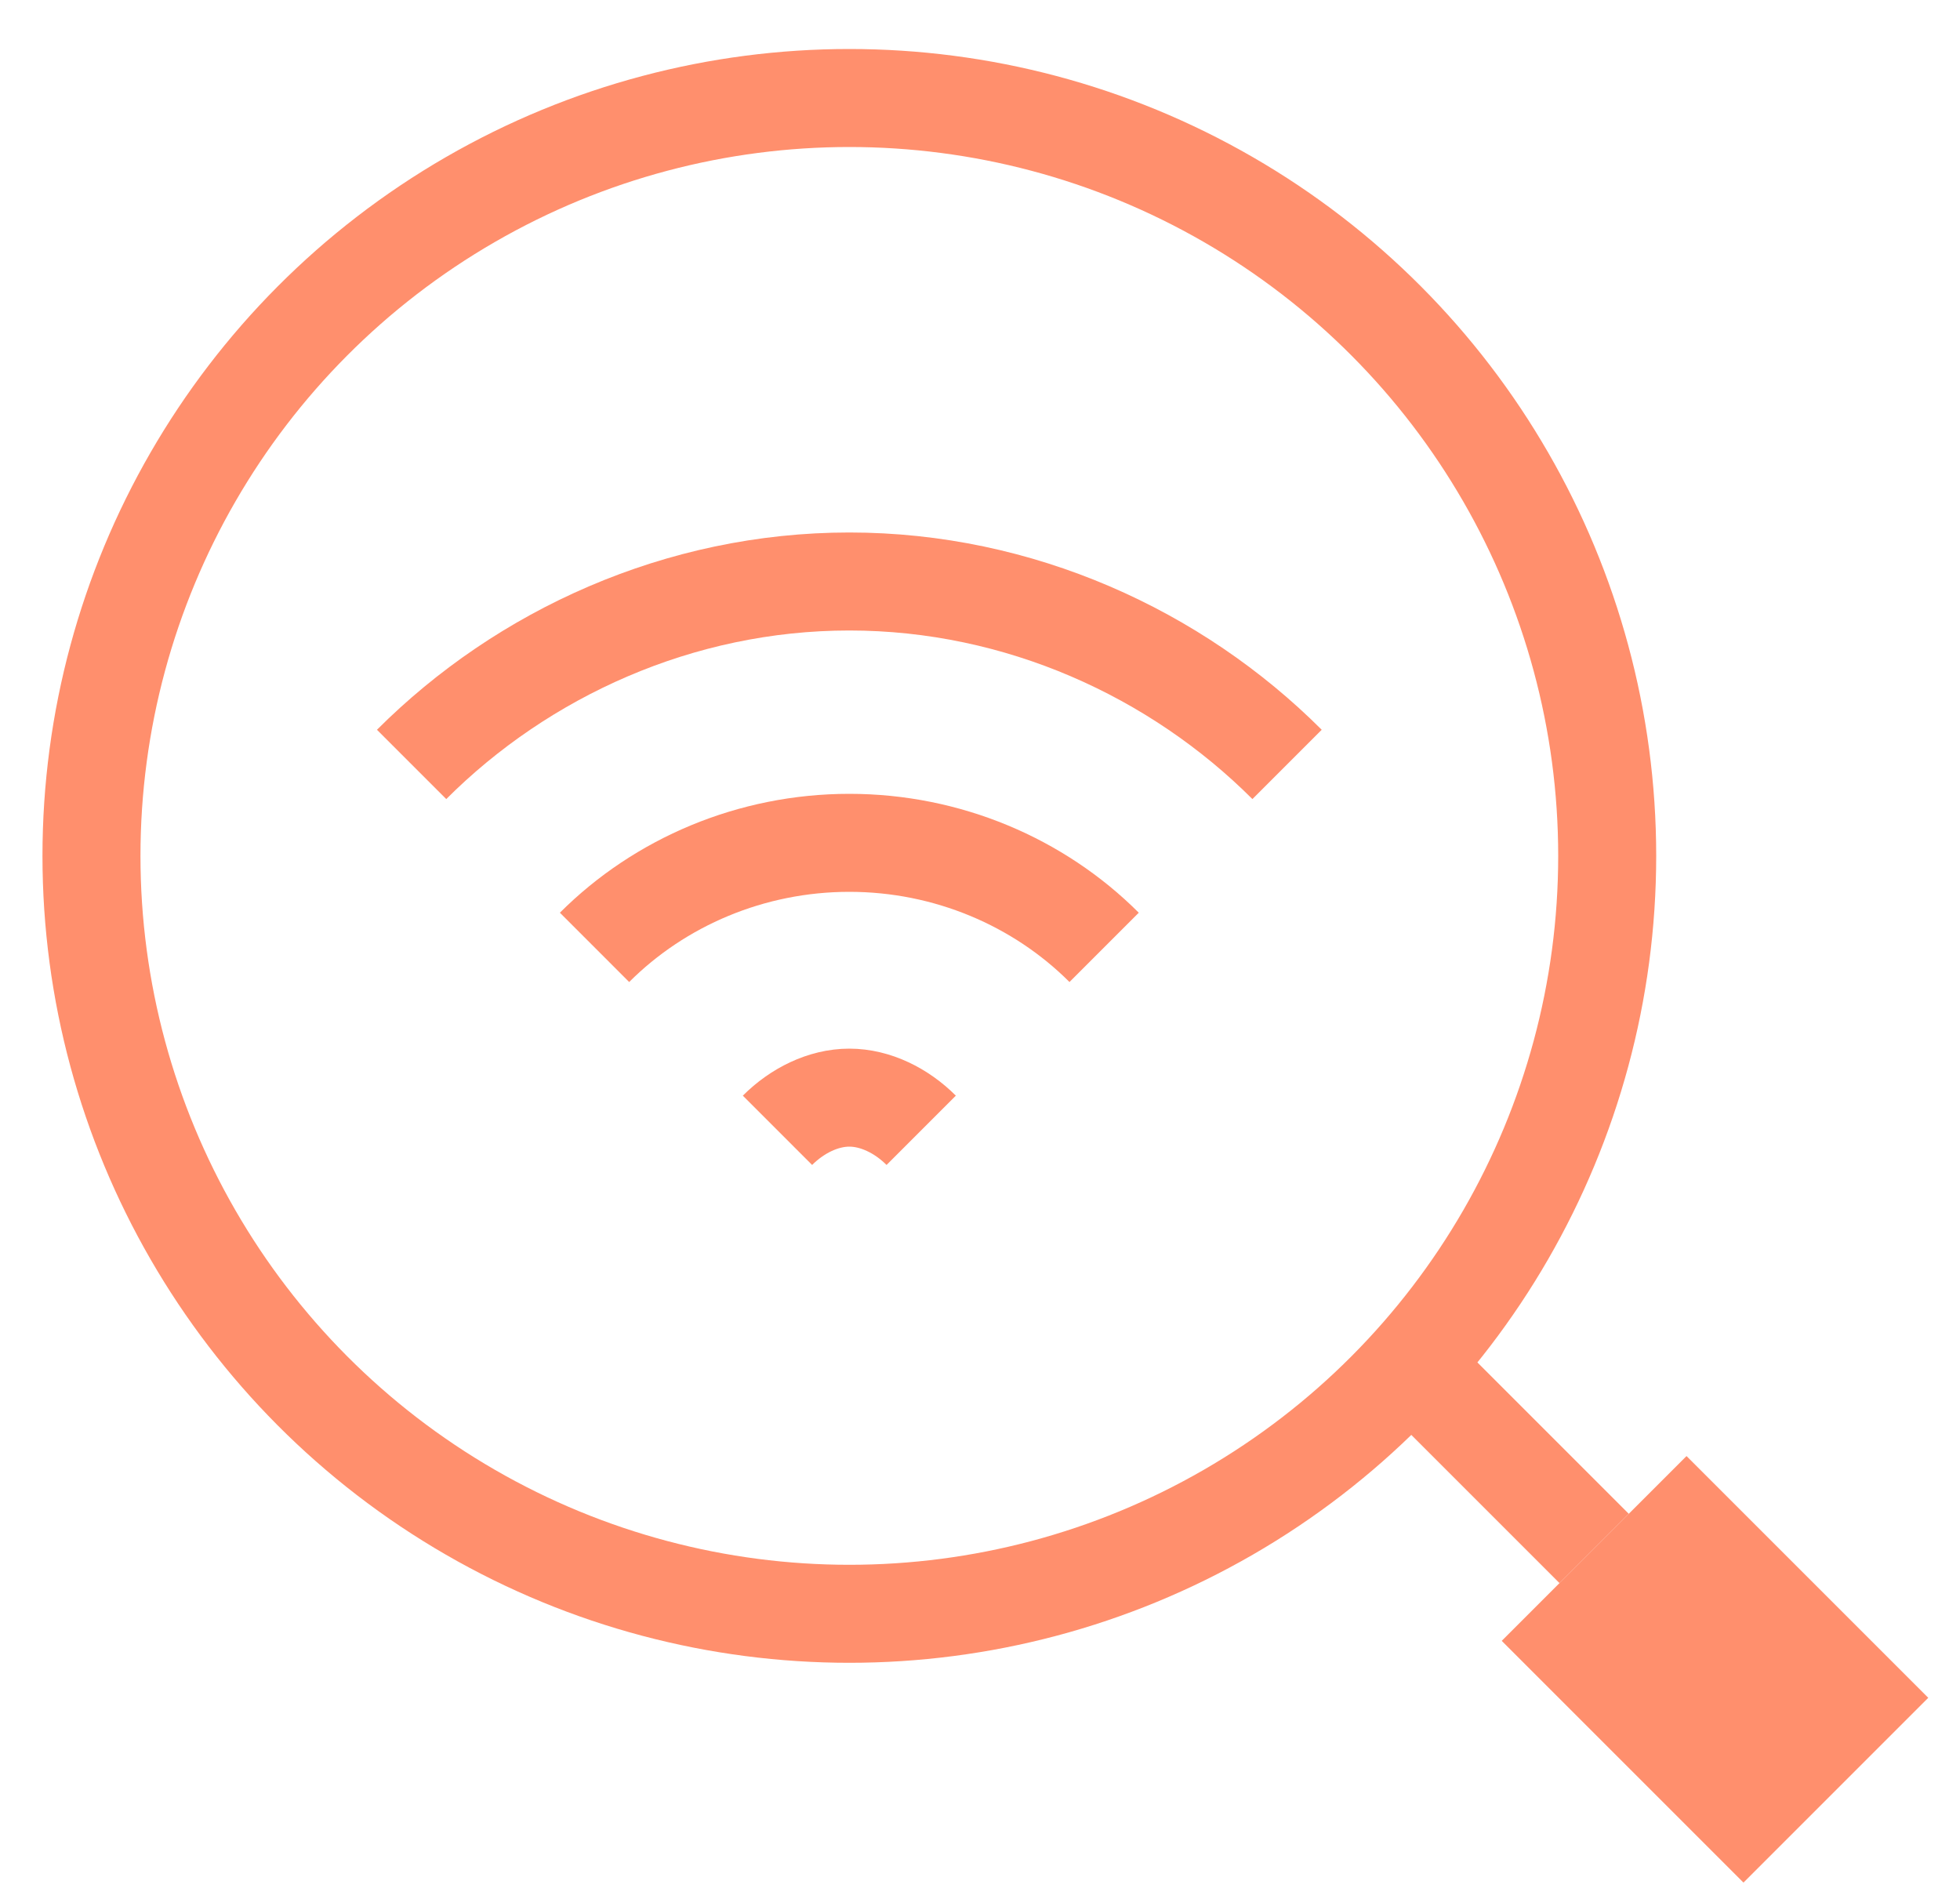 <?xml version="1.0" encoding="UTF-8"?>
<svg width="30px" height="29px" viewBox="0 0 30 29" version="1.1" xmlns="http://www.w3.org/2000/svg" xmlns:xlink="http://www.w3.org/1999/xlink">
    <!-- Generator: sketchtool 41.2 (35397) - http://www.bohemiancoding.com/sketch -->
    <title>C06CE695-443F-4740-B263-3EFDE406BED9</title>
    <desc>Created with sketchtool.</desc>
    <defs></defs>
    <g id="Page-1" stroke="none" stroke-width="1" fill="none" fill-rule="evenodd">
        <g id="产品_流量营销" transform="translate(-318, -1044)">
            <g id="产品特性" transform="translate(0, 638)">
                <g id="liuliang_icon_4" transform="translate(312, 399)">
                    <rect id="Bounds" x="0" y="0" width="42" height="42"></rect>
                    <g id="XMLID_288_" transform="translate(7, 8)" stroke="#FF8F6D">
                        <circle id="XMLID_283_" stroke-width="1.5" cx="12" cy="12.1" r="11.6"></circle>
                        <path d="M20.6,19.9 L23.4,22.7" id="XMLID_284_" stroke-width="1.5"></path>
                        <path d="M23.4,22.7 L27.1,26.4" id="XMLID_285_" stroke-width="4"></path>
                        <path d="M13.1,16.3 C12.8,16 12.4,15.8 12,15.8 C11.6,15.8 11.2,16 10.9,16.3" id="XMLID_292_" stroke-width="1.5"></path>
                        <path d="M15.9,13.5 C14.9,12.5 13.5,11.9 12,11.9 C10.5,11.9 9.1,12.5 8.1,13.5" id="XMLID_298_" stroke-width="1.5"></path>
                        <path d="M18.7,10.7 C17,9 14.6,7.9 12,7.9 C9.4,7.9 7,9 5.3,10.7" id="XMLID_300_" stroke-width="1.5"></path>
                    </g>
                </g>
            </g>
        </g>
    </g>
</svg>